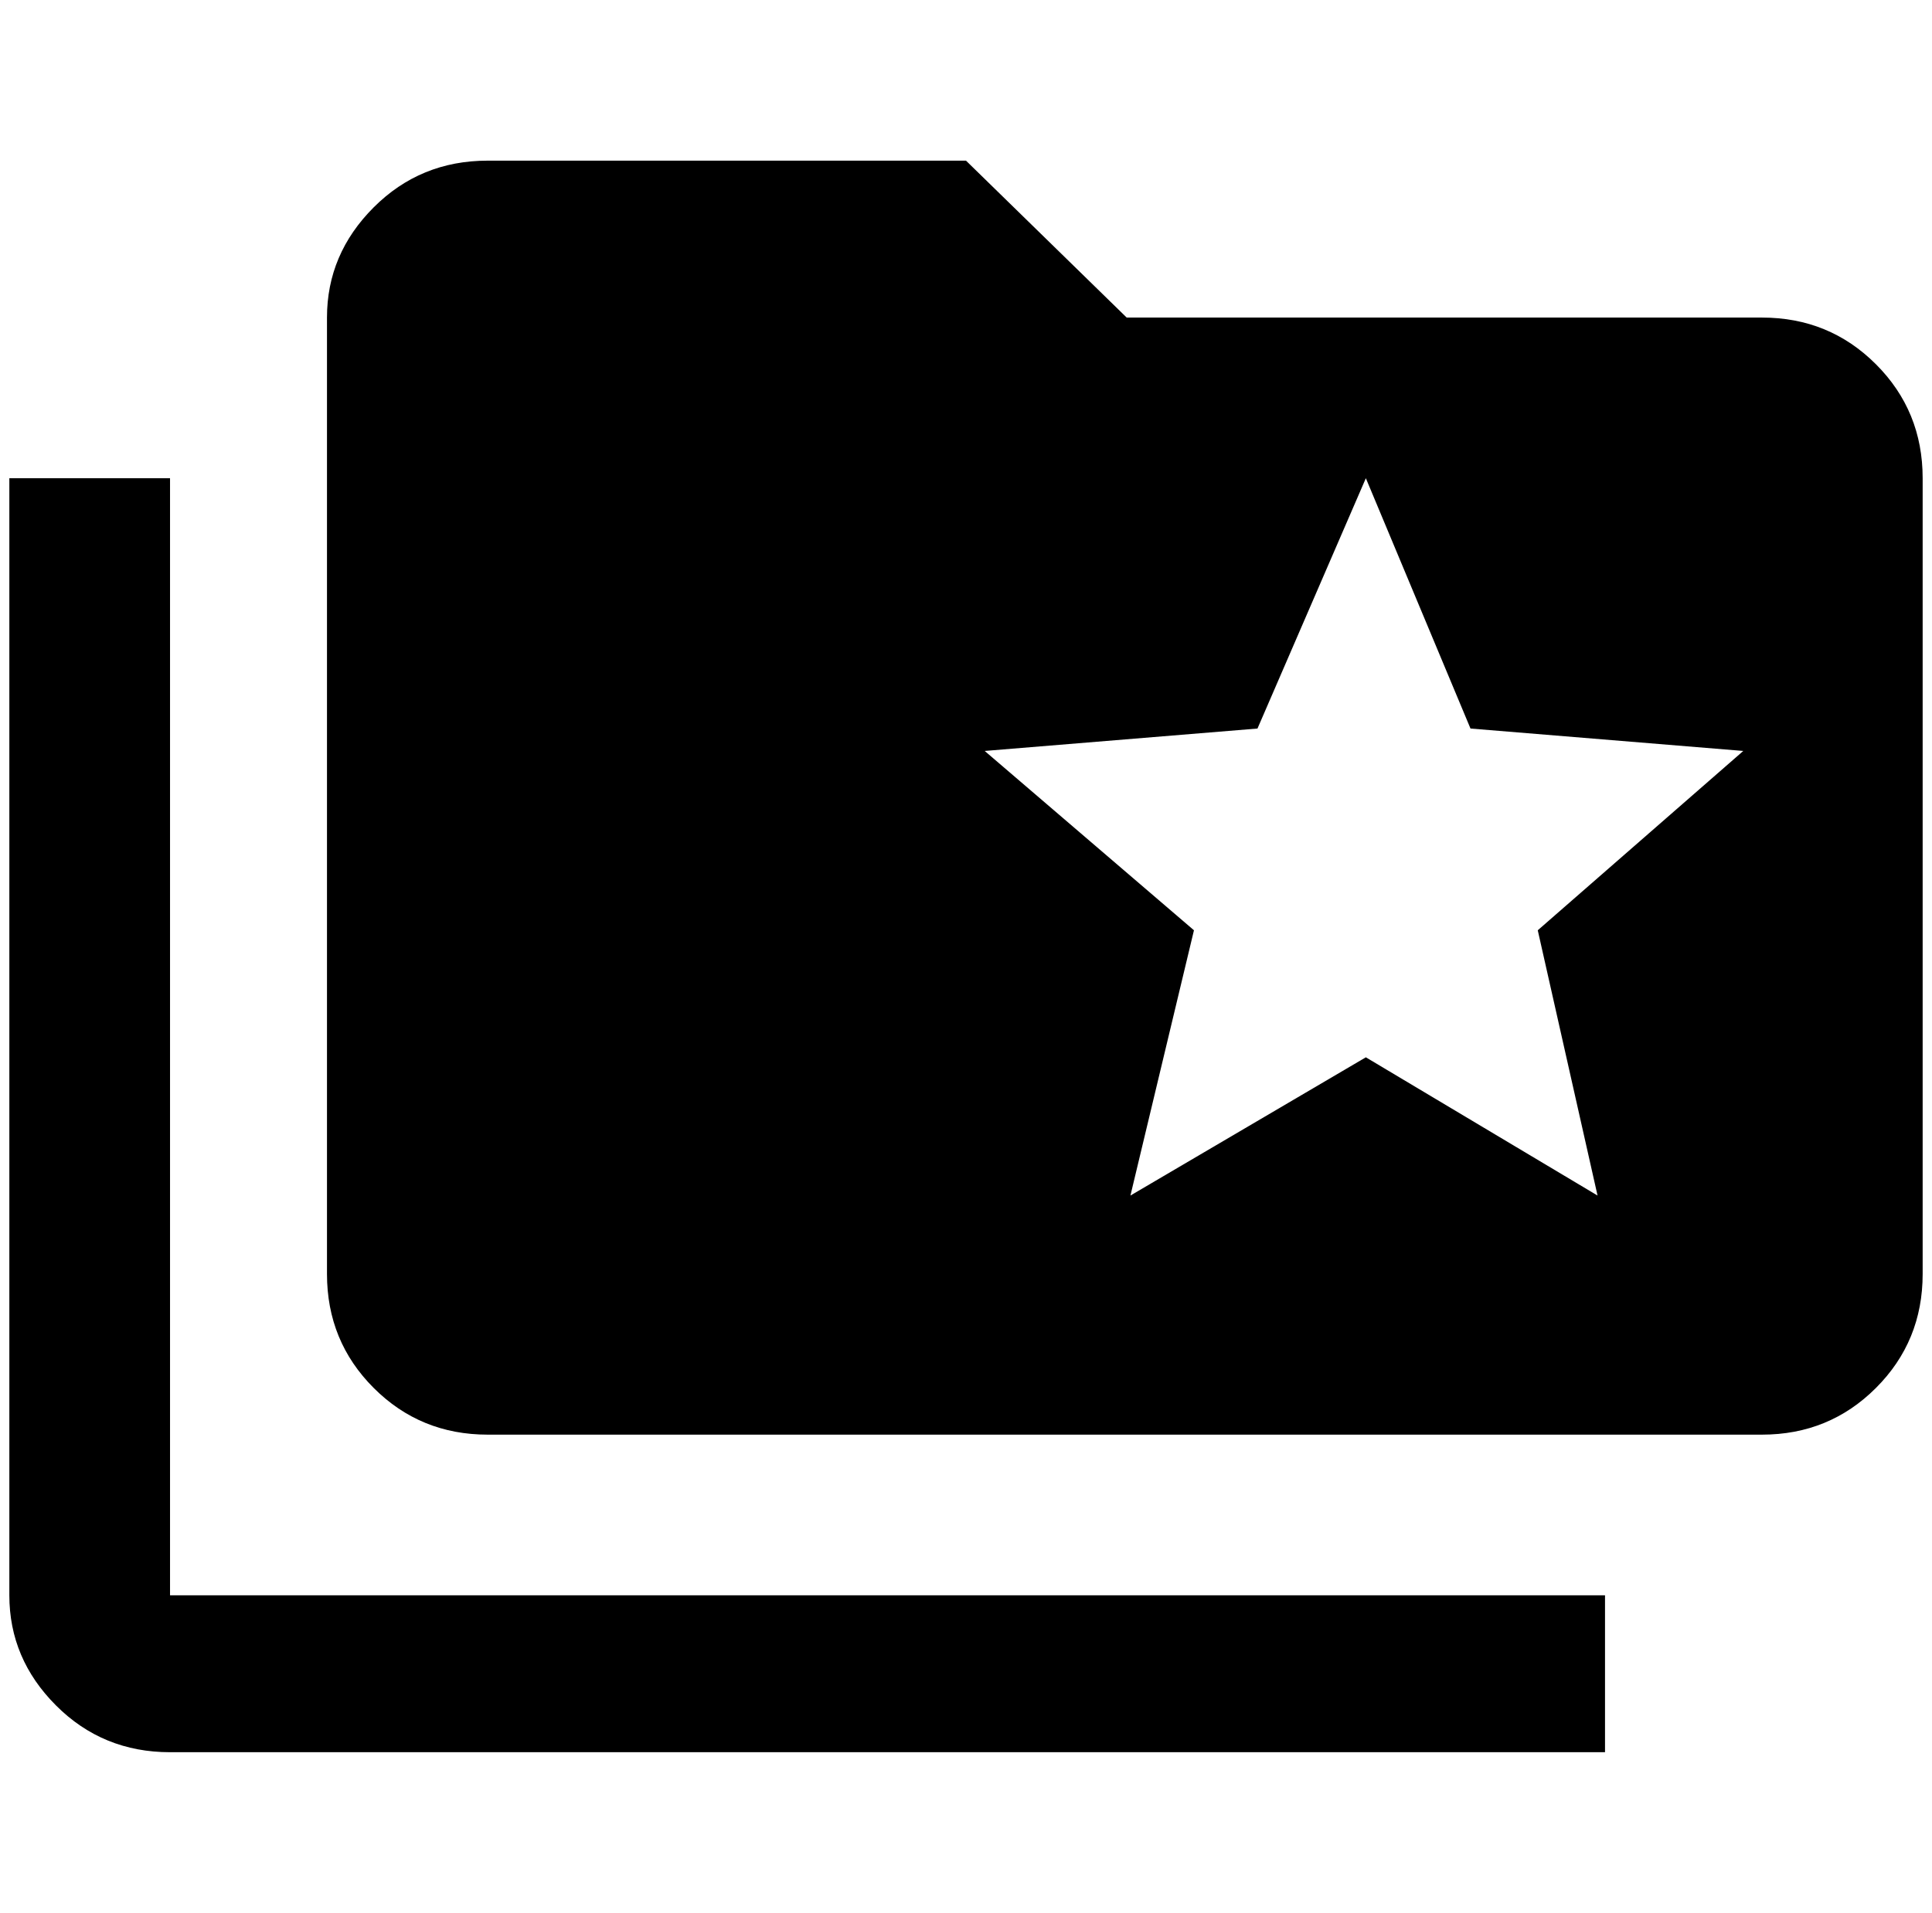 <?xml version="1.0" standalone="no"?>
<!DOCTYPE svg PUBLIC "-//W3C//DTD SVG 1.1//EN" "http://www.w3.org/Graphics/SVG/1.1/DTD/svg11.dtd" >
<svg xmlns="http://www.w3.org/2000/svg" xmlns:xlink="http://www.w3.org/1999/xlink" version="1.1" viewBox="-10 0 2068 2048">
   <path fill="currentColor"
d="M172 512h-172v1196q0 68 50 118t122 50h1536v-168h-1536v-1196zM1876 340h-680l-172 -168h-512q-72 0 -122 50t-50 118v1024q0 72 50 122t122 50h1364q72 0 122 -50t50 -122v-852q0 -72 -50 -122t-122 -50zM1700 1280l-248 -148l-252 148l68 -284l-224 -192l292 -24
l116 -268l112 268l292 24l-220 192z" />
</svg>
